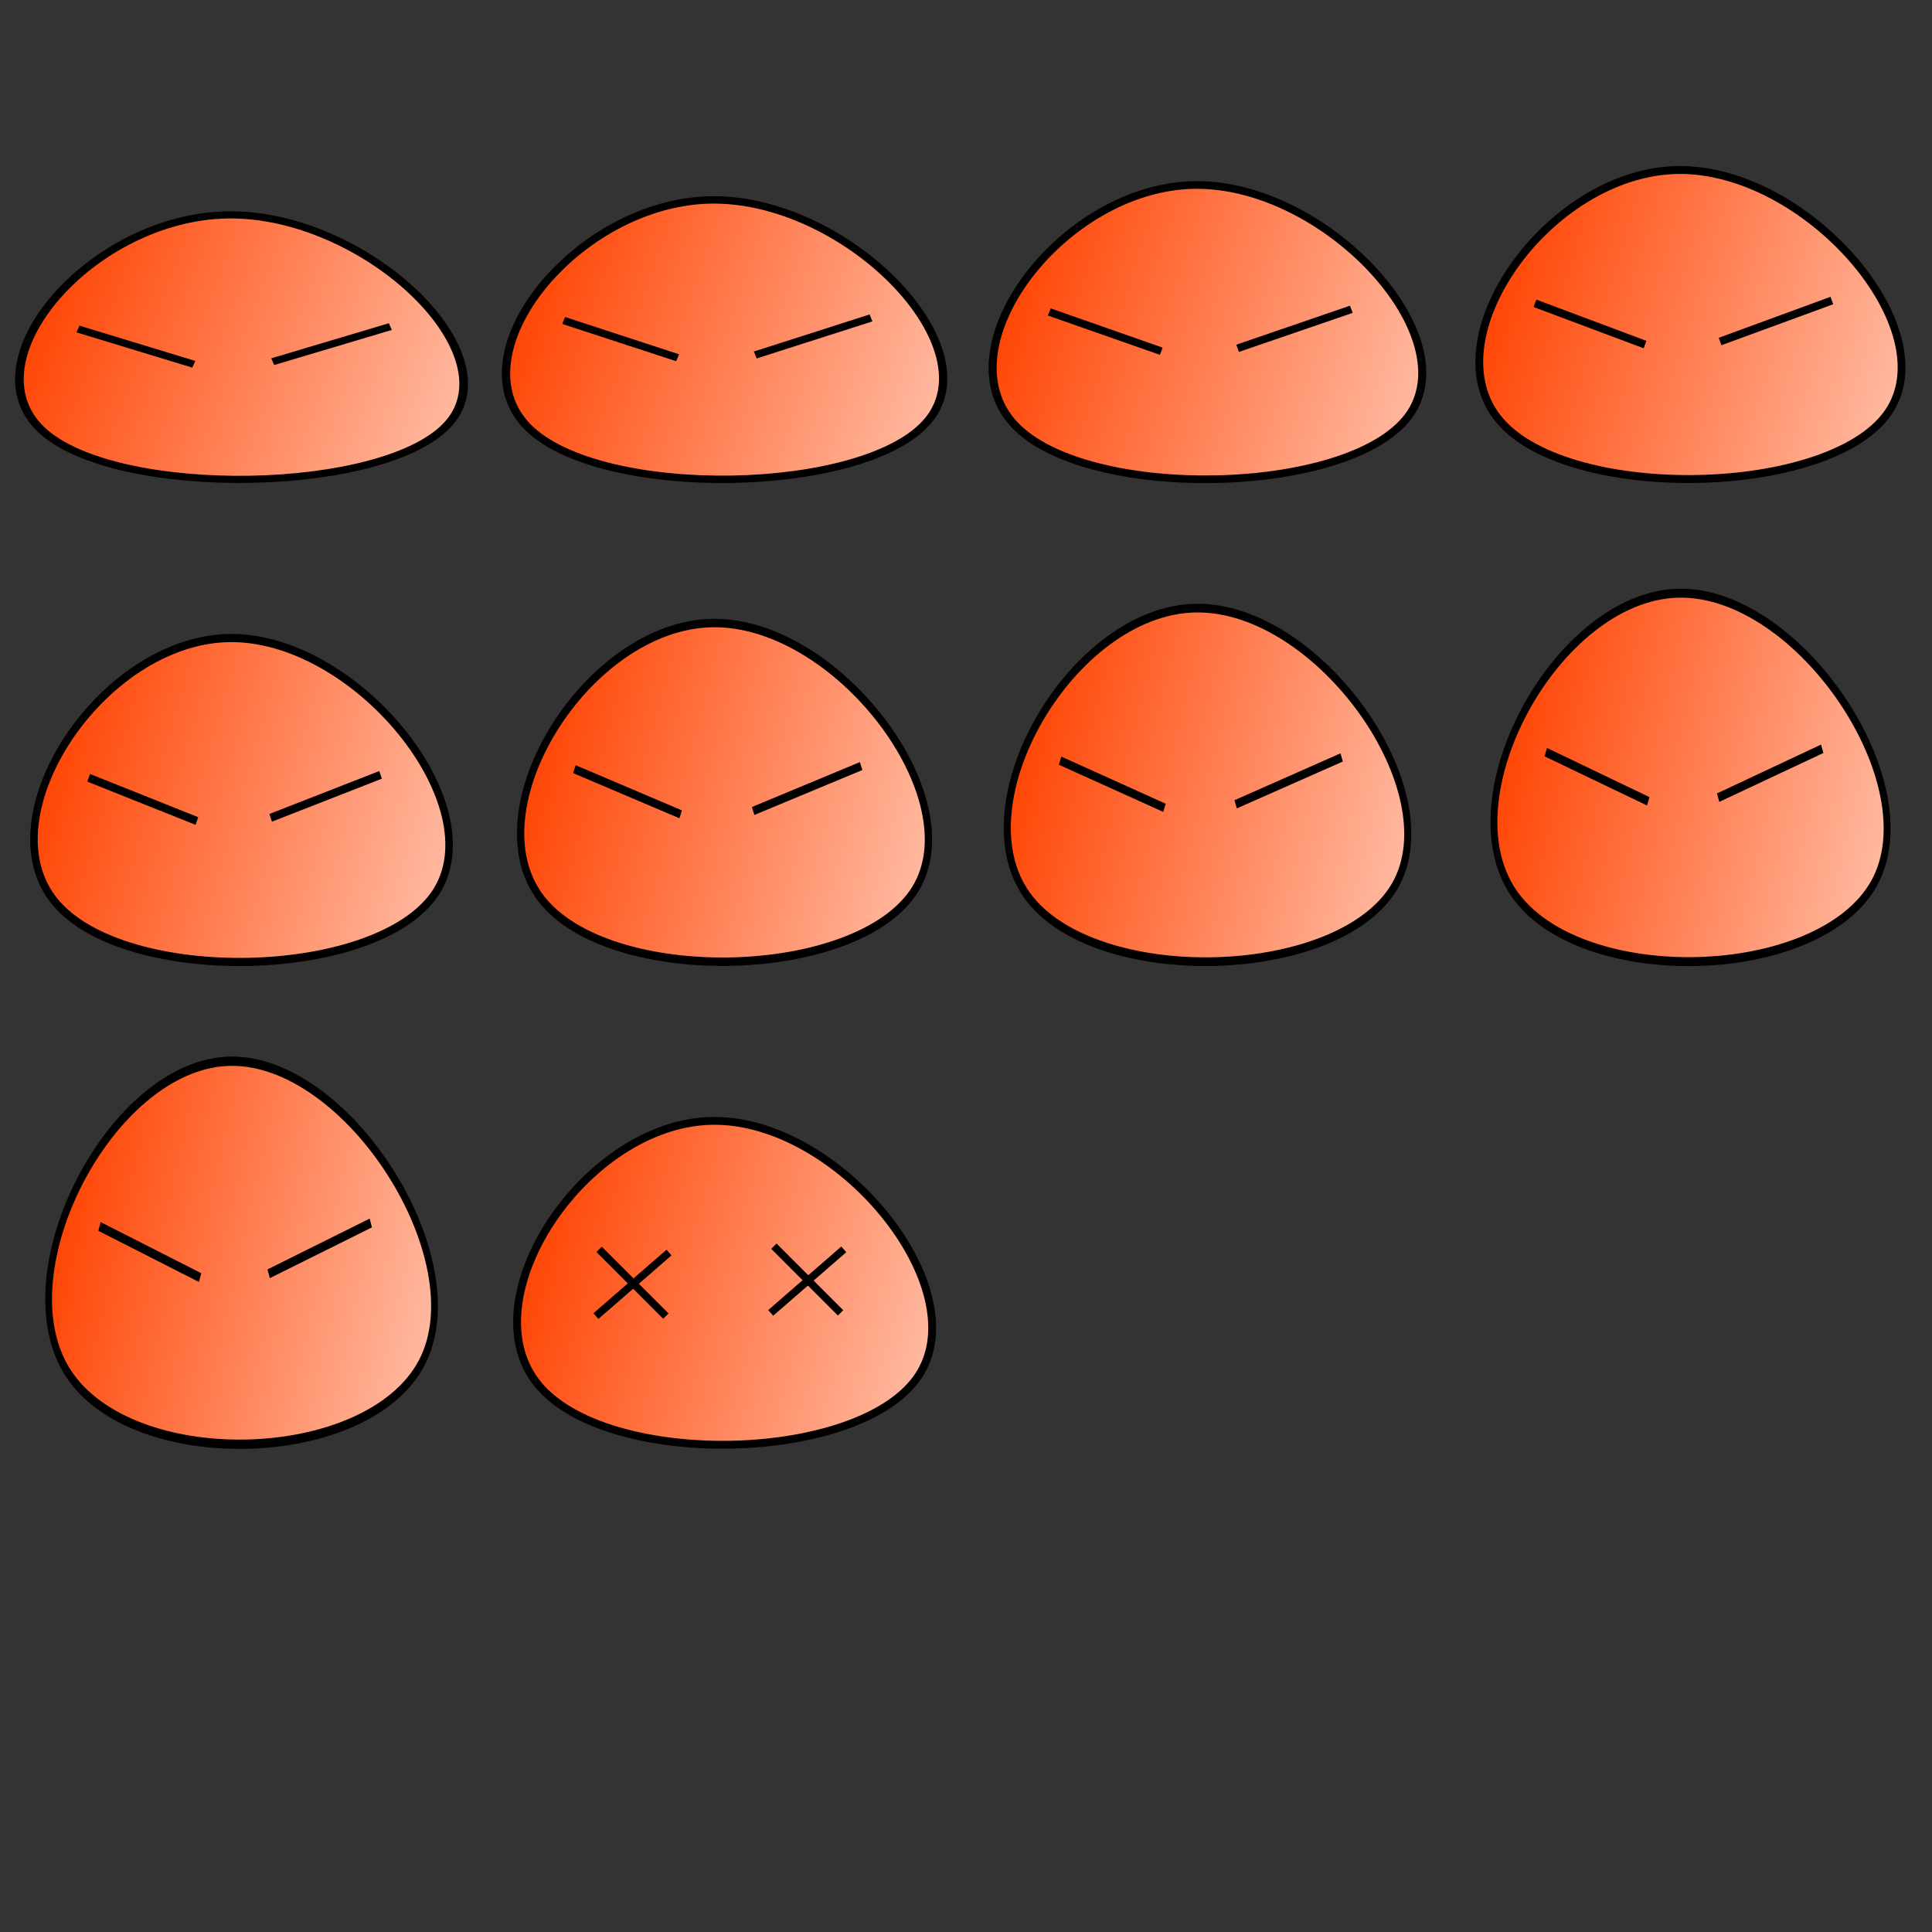 <?xml version="1.0" encoding="UTF-8" standalone="no"?>
<svg
   xmlns:osb="http://www.openswatchbook.org/uri/2009/osb"
   xmlns:dc="http://purl.org/dc/elements/1.1/"
   xmlns:cc="http://creativecommons.org/ns#"
   xmlns:rdf="http://www.w3.org/1999/02/22-rdf-syntax-ns#"
   xmlns:svg="http://www.w3.org/2000/svg"
   xmlns="http://www.w3.org/2000/svg"
   xmlns:xlink="http://www.w3.org/1999/xlink"
   xmlns:sodipodi="http://sodipodi.sourceforge.net/DTD/sodipodi-0.dtd"
   xmlns:inkscape="http://www.inkscape.org/namespaces/inkscape"
   width="512mm"
   height="512mm"
   viewBox="0 0 512 512"
   version="1.1"
   id="svg8"
   inkscape:version="1.0.1 (c497b03c, 2020-09-10)"
   sodipodi:docname="Slime.svg">
  <rect x="0" y="0" width="512" height="512" fill="#333333" stroke="none"/>
  <defs
     id="defs2">
    <inkscape:path-effect
       effect="bspline"
       id="path-effect1535"
       is_visible="true"
       lpeversion="1"
       weight="33.333"
       steps="2"
       helper_size="0"
       apply_no_weight="true"
       apply_with_weight="true"
       only_selected="false" />
    <inkscape:path-effect
       effect="bspline"
       id="path-effect1533"
       is_visible="true"
       lpeversion="1"
       weight="33.333"
       steps="2"
       helper_size="0"
       apply_no_weight="true"
       apply_with_weight="true"
       only_selected="false" />
    <inkscape:path-effect
       effect="bspline"
       id="path-effect1503"
       is_visible="true"
       lpeversion="1"
       weight="33.333"
       steps="2"
       helper_size="0"
       apply_no_weight="true"
       apply_with_weight="true"
       only_selected="false" />
    <inkscape:path-effect
       effect="bspline"
       id="path-effect1501"
       is_visible="true"
       lpeversion="1"
       weight="33.333"
       steps="2"
       helper_size="0"
       apply_no_weight="true"
       apply_with_weight="true"
       only_selected="false" />
    <inkscape:path-effect
       effect="bspline"
       id="path-effect1466"
       is_visible="true"
       lpeversion="1"
       weight="33.333"
       steps="2"
       helper_size="0"
       apply_no_weight="true"
       apply_with_weight="true"
       only_selected="false" />
    <inkscape:path-effect
       effect="bspline"
       id="path-effect1464"
       is_visible="true"
       lpeversion="1"
       weight="33.333"
       steps="2"
       helper_size="0"
       apply_no_weight="true"
       apply_with_weight="true"
       only_selected="false" />
    <inkscape:path-effect
       effect="bspline"
       id="path-effect1462"
       is_visible="true"
       lpeversion="1"
       weight="33.333"
       steps="2"
       helper_size="0"
       apply_no_weight="true"
       apply_with_weight="true"
       only_selected="false" />
    <inkscape:path-effect
       effect="bspline"
       id="path-effect1304"
       is_visible="true"
       lpeversion="1"
       weight="33.333"
       steps="2"
       helper_size="0"
       apply_no_weight="true"
       apply_with_weight="true"
       only_selected="false" />
    <inkscape:path-effect
       effect="bspline"
       id="path-effect1302"
       is_visible="true"
       lpeversion="1"
       weight="33.333"
       steps="2"
       helper_size="0"
       apply_no_weight="true"
       apply_with_weight="true"
       only_selected="false" />
    <inkscape:path-effect
       effect="bspline"
       id="path-effect1259"
       is_visible="true"
       lpeversion="1"
       weight="33.333"
       steps="2"
       helper_size="0"
       apply_no_weight="true"
       apply_with_weight="true"
       only_selected="false" />
    <inkscape:path-effect
       effect="bspline"
       id="path-effect1255"
       is_visible="true"
       lpeversion="1"
       weight="33.333"
       steps="2"
       helper_size="0"
       apply_no_weight="true"
       apply_with_weight="true"
       only_selected="false" />
    <inkscape:path-effect
       effect="bspline"
       id="path-effect1251"
       is_visible="true"
       lpeversion="1"
       weight="33.333"
       steps="2"
       helper_size="0"
       apply_no_weight="true"
       apply_with_weight="true"
       only_selected="false" />
    <inkscape:path-effect
       effect="bspline"
       id="path-effect1243"
       is_visible="true"
       lpeversion="1"
       weight="33.333"
       steps="2"
       helper_size="0"
       apply_no_weight="true"
       apply_with_weight="true"
       only_selected="false" />
    <inkscape:path-effect
       effect="bspline"
       id="path-effect1228"
       is_visible="true"
       lpeversion="1"
       weight="33.333"
       steps="2"
       helper_size="0"
       apply_no_weight="true"
       apply_with_weight="true"
       only_selected="false" />
    <inkscape:path-effect
       effect="bspline"
       id="path-effect1226"
       is_visible="true"
       lpeversion="1"
       weight="33.333"
       steps="2"
       helper_size="0"
       apply_no_weight="true"
       apply_with_weight="true"
       only_selected="false" />
    <inkscape:path-effect
       effect="bspline"
       id="path-effect1224"
       is_visible="true"
       lpeversion="1"
       weight="33.333"
       steps="2"
       helper_size="0"
       apply_no_weight="true"
       apply_with_weight="true"
       only_selected="false" />
    <inkscape:path-effect
       effect="bspline"
       id="path-effect4175"
       is_visible="true"
       lpeversion="1"
       weight="33.333"
       steps="2"
       helper_size="0"
       apply_no_weight="true"
       apply_with_weight="true"
       only_selected="false" />
    <inkscape:path-effect
       effect="bspline"
       id="path-effect4173"
       is_visible="true"
       lpeversion="1"
       weight="33.333"
       steps="2"
       helper_size="0"
       apply_no_weight="true"
       apply_with_weight="true"
       only_selected="false" />
    <inkscape:path-effect
       effect="bspline"
       id="path-effect4171"
       is_visible="true"
       lpeversion="1"
       weight="33.333"
       steps="2"
       helper_size="0"
       apply_no_weight="true"
       apply_with_weight="true"
       only_selected="false" />
    <inkscape:path-effect
       effect="bspline"
       id="path-effect4131"
       is_visible="true"
       lpeversion="1"
       weight="33.333"
       steps="2"
       helper_size="0"
       apply_no_weight="true"
       apply_with_weight="true"
       only_selected="false" />
    <inkscape:path-effect
       effect="bspline"
       id="path-effect4129"
       is_visible="true"
       lpeversion="1"
       weight="33.333"
       steps="2"
       helper_size="0"
       apply_no_weight="true"
       apply_with_weight="true"
       only_selected="false" />
    <inkscape:path-effect
       effect="bspline"
       id="path-effect4127"
       is_visible="true"
       lpeversion="1"
       weight="33.333"
       steps="2"
       helper_size="0"
       apply_no_weight="true"
       apply_with_weight="true"
       only_selected="false" />
    <inkscape:path-effect
       effect="bspline"
       id="path-effect4087"
       is_visible="true"
       lpeversion="1"
       weight="33.333"
       steps="2"
       helper_size="0"
       apply_no_weight="true"
       apply_with_weight="true"
       only_selected="false" />
    <inkscape:path-effect
       effect="bspline"
       id="path-effect4085"
       is_visible="true"
       lpeversion="1"
       weight="33.333"
       steps="2"
       helper_size="0"
       apply_no_weight="true"
       apply_with_weight="true"
       only_selected="false" />
    <inkscape:path-effect
       effect="bspline"
       id="path-effect4083"
       is_visible="true"
       lpeversion="1"
       weight="33.333"
       steps="2"
       helper_size="0"
       apply_no_weight="true"
       apply_with_weight="true"
       only_selected="false" />
    <inkscape:path-effect
       effect="bspline"
       id="path-effect4043"
       is_visible="true"
       lpeversion="1"
       weight="33.333"
       steps="2"
       helper_size="0"
       apply_no_weight="true"
       apply_with_weight="true"
       only_selected="false" />
    <inkscape:path-effect
       effect="bspline"
       id="path-effect4041"
       is_visible="true"
       lpeversion="1"
       weight="33.333"
       steps="2"
       helper_size="0"
       apply_no_weight="true"
       apply_with_weight="true"
       only_selected="false" />
    <inkscape:path-effect
       effect="bspline"
       id="path-effect4039"
       is_visible="true"
       lpeversion="1"
       weight="33.333"
       steps="2"
       helper_size="0"
       apply_no_weight="true"
       apply_with_weight="true"
       only_selected="false" />
    <inkscape:path-effect
       effect="bspline"
       id="path-effect3951"
       is_visible="true"
       lpeversion="1"
       weight="33.333"
       steps="2"
       helper_size="0"
       apply_no_weight="true"
       apply_with_weight="true"
       only_selected="false" />
    <inkscape:path-effect
       effect="bspline"
       id="path-effect3949"
       is_visible="true"
       lpeversion="1"
       weight="33.333"
       steps="2"
       helper_size="0"
       apply_no_weight="true"
       apply_with_weight="true"
       only_selected="false" />
    <inkscape:path-effect
       effect="bspline"
       id="path-effect3947"
       is_visible="true"
       lpeversion="1"
       weight="33.333"
       steps="2"
       helper_size="0"
       apply_no_weight="true"
       apply_with_weight="true"
       only_selected="false" />
    <inkscape:path-effect
       effect="bspline"
       id="path-effect3906"
       is_visible="true"
       lpeversion="1"
       weight="33.333"
       steps="2"
       helper_size="0"
       apply_no_weight="true"
       apply_with_weight="true"
       only_selected="false" />
    <inkscape:path-effect
       effect="bspline"
       id="path-effect3904"
       is_visible="true"
       lpeversion="1"
       weight="33.333"
       steps="2"
       helper_size="0"
       apply_no_weight="true"
       apply_with_weight="true"
       only_selected="false" />
    <inkscape:path-effect
       effect="bspline"
       id="path-effect3902"
       is_visible="true"
       lpeversion="1"
       weight="33.333"
       steps="2"
       helper_size="0"
       apply_no_weight="true"
       apply_with_weight="true"
       only_selected="false" />
    <inkscape:path-effect
       effect="bspline"
       id="path-effect3861"
       is_visible="true"
       lpeversion="1"
       weight="33.333"
       steps="2"
       helper_size="0"
       apply_no_weight="true"
       apply_with_weight="true"
       only_selected="false" />
    <inkscape:path-effect
       effect="bspline"
       id="path-effect3859"
       is_visible="true"
       lpeversion="1"
       weight="33.333"
       steps="2"
       helper_size="0"
       apply_no_weight="true"
       apply_with_weight="true"
       only_selected="false" />
    <inkscape:path-effect
       effect="bspline"
       id="path-effect3857"
       is_visible="true"
       lpeversion="1"
       weight="33.333"
       steps="2"
       helper_size="0"
       apply_no_weight="true"
       apply_with_weight="true"
       only_selected="false" />
    <inkscape:path-effect
       effect="bspline"
       id="path-effect3776"
       is_visible="true"
       lpeversion="1"
       weight="33.333"
       steps="2"
       helper_size="0"
       apply_no_weight="true"
       apply_with_weight="true"
       only_selected="false" />
    <inkscape:path-effect
       effect="bspline"
       id="path-effect3774"
       is_visible="true"
       lpeversion="1"
       weight="33.333"
       steps="2"
       helper_size="0"
       apply_no_weight="true"
       apply_with_weight="true"
       only_selected="false" />
    <inkscape:path-effect
       effect="bspline"
       id="path-effect3772"
       is_visible="true"
       lpeversion="1"
       weight="33.333"
       steps="2"
       helper_size="0"
       apply_no_weight="true"
       apply_with_weight="true"
       only_selected="false" />
    <inkscape:path-effect
       effect="bspline"
       id="path-effect3687"
       is_visible="true"
       lpeversion="1"
       weight="33.333"
       steps="2"
       helper_size="0"
       apply_no_weight="true"
       apply_with_weight="true"
       only_selected="false" />
    <linearGradient
       inkscape:collect="always"
       id="linearGradient3629">
      <stop
         style="stop-color:#ff4200;stop-opacity:1;"
         offset="0"
         id="stop3625" />
      <stop
         style="stop-color:#ffffff;stop-opacity:1"
         offset="1"
         id="stop3627" />
    </linearGradient>
    <inkscape:path-effect
       effect="bspline"
       id="path-effect3615"
       is_visible="true"
       lpeversion="1"
       weight="33.333"
       steps="2"
       helper_size="0"
       apply_no_weight="true"
       apply_with_weight="true"
       only_selected="false" />
    <inkscape:path-effect
       effect="bspline"
       id="path-effect3613"
       is_visible="true"
       lpeversion="1"
       weight="33.333"
       steps="2"
       helper_size="0"
       apply_no_weight="true"
       apply_with_weight="true"
       only_selected="false" />
    <inkscape:path-effect
       effect="bspline"
       id="path-effect3611"
       is_visible="true"
       lpeversion="1"
       weight="33.333"
       steps="2"
       helper_size="0"
       apply_no_weight="true"
       apply_with_weight="true"
       only_selected="false" />
    <inkscape:path-effect
       effect="bspline"
       id="path-effect3340"
       is_visible="true"
       lpeversion="1"
       weight="33.333"
       steps="2"
       helper_size="0"
       apply_no_weight="true"
       apply_with_weight="true"
       only_selected="false" />
    <inkscape:path-effect
       effect="bspline"
       id="path-effect3338"
       is_visible="true"
       lpeversion="1"
       weight="33.333"
       steps="2"
       helper_size="0"
       apply_no_weight="true"
       apply_with_weight="true"
       only_selected="false" />
    <inkscape:path-effect
       effect="bspline"
       id="path-effect3336"
       is_visible="true"
       lpeversion="1"
       weight="33.333"
       steps="2"
       helper_size="0"
       apply_no_weight="true"
       apply_with_weight="true"
       only_selected="false" />
    <inkscape:path-effect
       effect="bspline"
       id="path-effect3250"
       is_visible="true"
       lpeversion="1"
       weight="33.333"
       steps="2"
       helper_size="0"
       apply_no_weight="true"
       apply_with_weight="true"
       only_selected="false" />
    <inkscape:path-effect
       effect="bspline"
       id="path-effect3248"
       is_visible="true"
       lpeversion="1"
       weight="33.333"
       steps="2"
       helper_size="0"
       apply_no_weight="true"
       apply_with_weight="true"
       only_selected="false" />
    <inkscape:path-effect
       effect="bspline"
       id="path-effect3246"
       is_visible="true"
       lpeversion="1"
       weight="33.333"
       steps="2"
       helper_size="0"
       apply_no_weight="true"
       apply_with_weight="true"
       only_selected="false" />
    <inkscape:path-effect
       effect="bspline"
       id="path-effect3205"
       is_visible="true"
       lpeversion="1"
       weight="33.333"
       steps="2"
       helper_size="0"
       apply_no_weight="true"
       apply_with_weight="true"
       only_selected="false" />
    <inkscape:path-effect
       effect="bspline"
       id="path-effect3203"
       is_visible="true"
       lpeversion="1"
       weight="33.333"
       steps="2"
       helper_size="0"
       apply_no_weight="true"
       apply_with_weight="true"
       only_selected="false" />
    <inkscape:path-effect
       effect="bspline"
       id="path-effect3201"
       is_visible="true"
       lpeversion="1"
       weight="33.333"
       steps="2"
       helper_size="0"
       apply_no_weight="true"
       apply_with_weight="true"
       only_selected="false" />
    <inkscape:path-effect
       effect="bspline"
       id="path-effect3160"
       is_visible="true"
       lpeversion="1"
       weight="33.333"
       steps="2"
       helper_size="0"
       apply_no_weight="true"
       apply_with_weight="true"
       only_selected="false" />
    <inkscape:path-effect
       effect="bspline"
       id="path-effect3158"
       is_visible="true"
       lpeversion="1"
       weight="33.333"
       steps="2"
       helper_size="0"
       apply_no_weight="true"
       apply_with_weight="true"
       only_selected="false" />
    <inkscape:path-effect
       effect="bspline"
       id="path-effect3156"
       is_visible="true"
       lpeversion="1"
       weight="33.333"
       steps="2"
       helper_size="0"
       apply_no_weight="true"
       apply_with_weight="true"
       only_selected="false" />
    <inkscape:path-effect
       effect="bspline"
       id="path-effect3113"
       is_visible="true"
       lpeversion="1"
       weight="33.333"
       steps="2"
       helper_size="0"
       apply_no_weight="true"
       apply_with_weight="true"
       only_selected="false" />
    <inkscape:path-effect
       effect="bspline"
       id="path-effect3111"
       is_visible="true"
       lpeversion="1"
       weight="33.333"
       steps="2"
       helper_size="0"
       apply_no_weight="true"
       apply_with_weight="true"
       only_selected="false" />
    <inkscape:path-effect
       effect="bspline"
       id="path-effect3109"
       is_visible="true"
       lpeversion="1"
       weight="33.333"
       steps="2"
       helper_size="0"
       apply_no_weight="true"
       apply_with_weight="true"
       only_selected="false" />
    <inkscape:path-effect
       effect="bspline"
       id="path-effect3021"
       is_visible="true"
       lpeversion="1"
       weight="33.333"
       steps="2"
       helper_size="0"
       apply_no_weight="true"
       apply_with_weight="true"
       only_selected="false" />
    <inkscape:path-effect
       effect="bspline"
       id="path-effect3019"
       is_visible="true"
       lpeversion="1"
       weight="33.333"
       steps="2"
       helper_size="0"
       apply_no_weight="true"
       apply_with_weight="true"
       only_selected="false" />
    <inkscape:path-effect
       effect="bspline"
       id="path-effect3017"
       is_visible="true"
       lpeversion="1"
       weight="33.333"
       steps="2"
       helper_size="0"
       apply_no_weight="true"
       apply_with_weight="true"
       only_selected="false" />
    <inkscape:path-effect
       effect="bspline"
       id="path-effect2975"
       is_visible="true"
       lpeversion="1"
       weight="33.333"
       steps="2"
       helper_size="0"
       apply_no_weight="true"
       apply_with_weight="true"
       only_selected="false" />
    <inkscape:path-effect
       effect="bspline"
       id="path-effect2973"
       is_visible="true"
       lpeversion="1"
       weight="33.333"
       steps="2"
       helper_size="0"
       apply_no_weight="true"
       apply_with_weight="true"
       only_selected="false" />
    <inkscape:path-effect
       effect="bspline"
       id="path-effect2971"
       is_visible="true"
       lpeversion="1"
       weight="33.333"
       steps="2"
       helper_size="0"
       apply_no_weight="true"
       apply_with_weight="true"
       only_selected="false" />
    <inkscape:path-effect
       effect="bspline"
       id="path-effect2929"
       is_visible="true"
       lpeversion="1"
       weight="33.333"
       steps="2"
       helper_size="0"
       apply_no_weight="true"
       apply_with_weight="true"
       only_selected="false" />
    <inkscape:path-effect
       effect="bspline"
       id="path-effect2927"
       is_visible="true"
       lpeversion="1"
       weight="33.333"
       steps="2"
       helper_size="0"
       apply_no_weight="true"
       apply_with_weight="true"
       only_selected="false" />
    <inkscape:path-effect
       effect="bspline"
       id="path-effect2925"
       is_visible="true"
       lpeversion="1"
       weight="33.333"
       steps="2"
       helper_size="0"
       apply_no_weight="true"
       apply_with_weight="true"
       only_selected="false" />
    <linearGradient
       id="linearGradient2854"
       osb:paint="solid">
      <stop
         style="stop-color:#bec600;stop-opacity:1;"
         offset="0"
         id="stop2852" />
    </linearGradient>
    <inkscape:path-effect
       effect="bspline"
       id="path-effect908"
       is_visible="true"
       lpeversion="1"
       weight="33.333"
       steps="2"
       helper_size="0"
       apply_no_weight="true"
       apply_with_weight="true"
       only_selected="false" />
    <inkscape:path-effect
       effect="bspline"
       id="path-effect889"
       is_visible="true"
       lpeversion="1"
       weight="33.333"
       steps="2"
       helper_size="0"
       apply_no_weight="true"
       apply_with_weight="true"
       only_selected="false" />
    <inkscape:path-effect
       effect="bspline"
       id="path-effect847"
       is_visible="true"
       lpeversion="1"
       weight="33.333"
       steps="2"
       helper_size="0"
       apply_no_weight="true"
       apply_with_weight="true"
       only_selected="false" />
    <inkscape:path-effect
       effect="bspline"
       id="path-effect843"
       is_visible="true"
       lpeversion="1"
       weight="33.333"
       steps="2"
       helper_size="0"
       apply_no_weight="true"
       apply_with_weight="true"
       only_selected="false" />
    <inkscape:path-effect
       effect="bspline"
       id="path-effect839"
       is_visible="true"
       lpeversion="1"
       weight="33.333"
       steps="2"
       helper_size="0"
       apply_no_weight="true"
       apply_with_weight="true"
       only_selected="false" />
    <inkscape:path-effect
       effect="bspline"
       id="path-effect835"
       is_visible="true"
       lpeversion="1"
       weight="33.333"
       steps="2"
       helper_size="0"
       apply_no_weight="true"
       apply_with_weight="true"
       only_selected="false" />
    <inkscape:path-effect
       effect="bspline"
       id="path-effect1716"
       is_visible="true"
       lpeversion="1"
       weight="33.333"
       steps="2"
       helper_size="0"
       apply_no_weight="true"
       apply_with_weight="true"
       only_selected="false" />
    <linearGradient
       inkscape:collect="always"
       xlink:href="#linearGradient3629"
       id="linearGradient3631"
       x1="2"
       y1="42"
       x2="90.272"
       y2="69.346"
       gradientUnits="userSpaceOnUse" />
    <linearGradient
       inkscape:collect="always"
       xlink:href="#linearGradient3629"
       id="linearGradient3778"
       gradientUnits="userSpaceOnUse"
       x1="2"
       y1="42"
       x2="90.272"
       y2="69.346" />
    <linearGradient
       inkscape:collect="always"
       xlink:href="#linearGradient3629"
       id="linearGradient3780"
       gradientUnits="userSpaceOnUse"
       x1="2"
       y1="42"
       x2="90.272"
       y2="69.346" />
    <linearGradient
       inkscape:collect="always"
       xlink:href="#linearGradient3629"
       id="linearGradient3782"
       gradientUnits="userSpaceOnUse"
       x1="2"
       y1="42"
       x2="90.272"
       y2="69.346" />
    <linearGradient
       inkscape:collect="always"
       xlink:href="#linearGradient3629"
       id="linearGradient3784"
       gradientUnits="userSpaceOnUse"
       x1="2"
       y1="42"
       x2="90.272"
       y2="69.346" />
    <linearGradient
       inkscape:collect="always"
       xlink:href="#linearGradient3629"
       id="linearGradient3863"
       gradientUnits="userSpaceOnUse"
       x1="2"
       y1="42"
       x2="90.272"
       y2="69.346" />
    <linearGradient
       inkscape:collect="always"
       xlink:href="#linearGradient3629"
       id="linearGradient3865"
       gradientUnits="userSpaceOnUse"
       x1="2"
       y1="42"
       x2="90.272"
       y2="69.346" />
    <linearGradient
       inkscape:collect="always"
       xlink:href="#linearGradient3629"
       id="linearGradient3867"
       gradientUnits="userSpaceOnUse"
       x1="2"
       y1="42"
       x2="90.272"
       y2="69.346" />
    <linearGradient
       inkscape:collect="always"
       xlink:href="#linearGradient3629"
       id="linearGradient3869"
       gradientUnits="userSpaceOnUse"
       x1="2"
       y1="42"
       x2="90.272"
       y2="69.346" />
    <linearGradient
       inkscape:collect="always"
       xlink:href="#linearGradient3629"
       id="linearGradient3908"
       gradientUnits="userSpaceOnUse"
       x1="2"
       y1="42"
       x2="90.272"
       y2="69.346" />
    <linearGradient
       inkscape:collect="always"
       xlink:href="#linearGradient3629"
       id="linearGradient3910"
       gradientUnits="userSpaceOnUse"
       x1="2"
       y1="42"
       x2="90.272"
       y2="69.346" />
    <linearGradient
       inkscape:collect="always"
       xlink:href="#linearGradient3629"
       id="linearGradient3912"
       gradientUnits="userSpaceOnUse"
       x1="2"
       y1="42"
       x2="90.272"
       y2="69.346" />
    <linearGradient
       inkscape:collect="always"
       xlink:href="#linearGradient3629"
       id="linearGradient3914"
       gradientUnits="userSpaceOnUse"
       x1="2"
       y1="42"
       x2="90.272"
       y2="69.346" />
    <linearGradient
       inkscape:collect="always"
       xlink:href="#linearGradient3629"
       id="linearGradient3953"
       gradientUnits="userSpaceOnUse"
       x1="2"
       y1="42"
       x2="90.272"
       y2="69.346" />
    <linearGradient
       inkscape:collect="always"
       xlink:href="#linearGradient3629"
       id="linearGradient3955"
       gradientUnits="userSpaceOnUse"
       x1="2"
       y1="42"
       x2="90.272"
       y2="69.346" />
    <linearGradient
       inkscape:collect="always"
       xlink:href="#linearGradient3629"
       id="linearGradient3957"
       gradientUnits="userSpaceOnUse"
       x1="2"
       y1="42"
       x2="90.272"
       y2="69.346" />
    <linearGradient
       inkscape:collect="always"
       xlink:href="#linearGradient3629"
       id="linearGradient3959"
       gradientUnits="userSpaceOnUse"
       x1="2"
       y1="42"
       x2="90.272"
       y2="69.346" />
    <linearGradient
       inkscape:collect="always"
       xlink:href="#linearGradient3629"
       id="linearGradient3961"
       gradientUnits="userSpaceOnUse"
       x1="2"
       y1="42"
       x2="90.272"
       y2="69.346" />
    <linearGradient
       inkscape:collect="always"
       xlink:href="#linearGradient3629"
       id="linearGradient3963"
       gradientUnits="userSpaceOnUse"
       x1="2"
       y1="42"
       x2="90.272"
       y2="69.346" />
    <linearGradient
       inkscape:collect="always"
       xlink:href="#linearGradient3629"
       id="linearGradient3965"
       gradientUnits="userSpaceOnUse"
       x1="2"
       y1="42"
       x2="90.272"
       y2="69.346" />
    <linearGradient
       inkscape:collect="always"
       xlink:href="#linearGradient3629"
       id="linearGradient3631-9"
       x1="2"
       y1="42"
       x2="90.272"
       y2="69.346"
       gradientUnits="userSpaceOnUse" />
    <linearGradient
       inkscape:collect="always"
       xlink:href="#linearGradient3629"
       id="linearGradient4045"
       gradientUnits="userSpaceOnUse"
       x1="2"
       y1="42"
       x2="90.272"
       y2="69.346" />
    <linearGradient
       inkscape:collect="always"
       xlink:href="#linearGradient3629"
       id="linearGradient4047"
       gradientUnits="userSpaceOnUse"
       x1="2"
       y1="42"
       x2="90.272"
       y2="69.346" />
    <linearGradient
       inkscape:collect="always"
       xlink:href="#linearGradient3629"
       id="linearGradient4049"
       gradientUnits="userSpaceOnUse"
       x1="2"
       y1="42"
       x2="90.272"
       y2="69.346" />
    <linearGradient
       inkscape:collect="always"
       xlink:href="#linearGradient3629"
       id="linearGradient3631-5"
       x1="2"
       y1="42"
       x2="90.272"
       y2="69.346"
       gradientUnits="userSpaceOnUse" />
    <linearGradient
       inkscape:collect="always"
       xlink:href="#linearGradient3629"
       id="linearGradient4089"
       gradientUnits="userSpaceOnUse"
       x1="2"
       y1="42"
       x2="90.272"
       y2="69.346" />
    <linearGradient
       inkscape:collect="always"
       xlink:href="#linearGradient3629"
       id="linearGradient4091"
       gradientUnits="userSpaceOnUse"
       x1="2"
       y1="42"
       x2="90.272"
       y2="69.346" />
    <linearGradient
       inkscape:collect="always"
       xlink:href="#linearGradient3629"
       id="linearGradient4093"
       gradientUnits="userSpaceOnUse"
       x1="2"
       y1="42"
       x2="90.272"
       y2="69.346" />
    <linearGradient
       inkscape:collect="always"
       xlink:href="#linearGradient3629"
       id="linearGradient3631-1"
       x1="2"
       y1="42"
       x2="90.272"
       y2="69.346"
       gradientUnits="userSpaceOnUse" />
    <linearGradient
       inkscape:collect="always"
       xlink:href="#linearGradient3629"
       id="linearGradient4133"
       gradientUnits="userSpaceOnUse"
       x1="2"
       y1="42"
       x2="90.272"
       y2="69.346" />
    <linearGradient
       inkscape:collect="always"
       xlink:href="#linearGradient3629"
       id="linearGradient4135"
       gradientUnits="userSpaceOnUse"
       x1="2"
       y1="42"
       x2="90.272"
       y2="69.346" />
    <linearGradient
       inkscape:collect="always"
       xlink:href="#linearGradient3629"
       id="linearGradient4137"
       gradientUnits="userSpaceOnUse"
       x1="2"
       y1="42"
       x2="90.272"
       y2="69.346" />
    <linearGradient
       inkscape:collect="always"
       xlink:href="#linearGradient3629"
       id="linearGradient3631-4"
       x1="2"
       y1="42"
       x2="90.272"
       y2="69.346"
       gradientUnits="userSpaceOnUse" />
    <linearGradient
       inkscape:collect="always"
       xlink:href="#linearGradient3629"
       id="linearGradient4177"
       gradientUnits="userSpaceOnUse"
       x1="2"
       y1="42"
       x2="90.272"
       y2="69.346" />
    <linearGradient
       inkscape:collect="always"
       xlink:href="#linearGradient3629"
       id="linearGradient4179"
       gradientUnits="userSpaceOnUse"
       x1="2"
       y1="42"
       x2="90.272"
       y2="69.346" />
    <linearGradient
       inkscape:collect="always"
       xlink:href="#linearGradient3629"
       id="linearGradient4181"
       gradientUnits="userSpaceOnUse"
       x1="2"
       y1="42"
       x2="90.272"
       y2="69.346" />
    <linearGradient
       inkscape:collect="always"
       xlink:href="#linearGradient3629"
       id="linearGradient1468"
       gradientUnits="userSpaceOnUse"
       x1="2"
       y1="42"
       x2="90.272"
       y2="69.346"
       gradientTransform="matrix(1.926,0,0,2.088,260.883,248.292)" />
  </defs>
  <sodipodi:namedview
     id="base"
     pagecolor="#ffffff"
     bordercolor="#666666"
     borderopacity="1.0"
     inkscape:pageopacity="0.0"
     inkscape:pageshadow="2"
     inkscape:zoom="0.31421529"
     inkscape:cx="732.90124"
     inkscape:cy="970.49338"
     inkscape:document-units="mm"
     inkscape:current-layer="layer1"
     inkscape:document-rotation="0"
     showgrid="true"
     inkscape:window-width="1440"
     inkscape:window-height="789"
     inkscape:window-x="0"
     inkscape:window-y="23"
     inkscape:window-maximized="1">
    <inkscape:grid
       type="xygrid"
       id="grid4183"
       units="mm"
       spacingx="64"
       spacingy="64"
       enabled="false" />
  </sodipodi:namedview>
  <g
     inkscape:label="Layer 1"
     inkscape:groupmode="layer"
     id="layer1">
    <g
       id="g2885"
       transform="matrix(1.926,0,0,2.088,2.373,124.316)"
       style="fill:url(#linearGradient3631);fill-opacity:1;stroke-width:1.035;stroke-miterlimit:4;stroke-dasharray:none">
      <path
         style="fill:url(#linearGradient3961);fill-opacity:1;stroke:#000000;stroke-width:1.035;stroke-linecap:butt;stroke-linejoin:miter;stroke-miterlimit:4;stroke-dasharray:none;stroke-opacity:1"
         d="M 6.289,54.871 C -3.223,44.095 12.694,21.811 30.165,21.446 47.635,21.082 66.658,42.634 58.699,53.776 50.74,64.917 15.8,65.648 6.289,54.871 Z"
         id="path1714"
         inkscape:path-effect="#path-effect1716"
         inkscape:original-d="M -19.140287,66.378505 C -3.2226217,44.095269 12.69465,21.811649 28.611526,-0.47233334 47.635396,21.081468 66.658086,42.634051 85.680786,64.186675 c -34.94066,0.73099 -69.880326,1.4616 -104.821073,2.19183 z" />
      <path
         style="fill:url(#linearGradient3963);fill-opacity:1;stroke:#000000;stroke-width:1.035;stroke-linecap:butt;stroke-linejoin:miter;stroke-miterlimit:4;stroke-dasharray:none;stroke-opacity:1"
         d="m 10.971,39.181 c 0,0 14.889,5.485 14.889,5.485"
         id="path887"
         inkscape:path-effect="#path-effect889"
         inkscape:original-d="m 10.97074,39.181223 14.888866,5.48538" />
      <path
         style="fill:url(#linearGradient3965);fill-opacity:1;stroke:#000000;stroke-width:1.035;stroke-linecap:butt;stroke-linejoin:miter;stroke-miterlimit:4;stroke-dasharray:none;stroke-opacity:1"
         d="m 51.135,38.806 c 0,0 -15.123,5.452 -15.123,5.452"
         id="path887-3"
         inkscape:path-effect="#path-effect908"
         inkscape:original-d="m 51.134656,38.805993 -15.122521,5.45222" />
    </g>
    <g
       id="g2885-48"
       transform="matrix(1.959,0,0,1.992,385.292,2.339)"
       style="fill:url(#linearGradient3784);fill-opacity:1;stroke-width:1.054;stroke-miterlimit:4;stroke-dasharray:none">
      <path
         style="fill:url(#linearGradient3778);fill-opacity:1;stroke:#000000;stroke-width:1.054;stroke-linecap:butt;stroke-linejoin:miter;stroke-miterlimit:4;stroke-dasharray:none;stroke-opacity:1"
         d="M 6.289,54.871 C -3.223,44.095 12.694,21.811 30.165,21.446 47.635,21.082 66.658,42.634 58.699,53.776 50.74,64.917 15.8,65.648 6.289,54.871 Z"
         id="path1714-1"
         inkscape:path-effect="#path-effect3772"
         inkscape:original-d="M -19.140287,66.378505 C -3.2226217,44.095269 12.69465,21.811649 28.611526,-0.47233334 47.635396,21.081468 66.658086,42.634051 85.680786,64.186675 c -34.94066,0.73099 -69.880326,1.4616 -104.821073,2.19183 z" />
      <path
         style="fill:url(#linearGradient3780);fill-opacity:1;stroke:#000000;stroke-width:1.054;stroke-linecap:butt;stroke-linejoin:miter;stroke-miterlimit:4;stroke-dasharray:none;stroke-opacity:1"
         d="m 10.971,39.181 c 0,0 14.889,5.485 14.889,5.485"
         id="path887-000"
         inkscape:path-effect="#path-effect3774"
         inkscape:original-d="m 10.97074,39.181223 14.888866,5.48538" />
      <path
         style="fill:url(#linearGradient3782);fill-opacity:1;stroke:#000000;stroke-width:1.054;stroke-linecap:butt;stroke-linejoin:miter;stroke-miterlimit:4;stroke-dasharray:none;stroke-opacity:1"
         d="m 51.135,38.806 c 0,0 -15.123,5.452 -15.123,5.452"
         id="path887-3-5"
         inkscape:path-effect="#path-effect3776"
         inkscape:original-d="m 51.134656,38.805993 -15.122521,5.45222" />
    </g>
    <g
       id="g2885-48-5"
       transform="matrix(1.993,0,0,1.897,256.206,8.347)"
       style="fill:url(#linearGradient3869);fill-opacity:1;stroke-width:1.067;stroke-miterlimit:4;stroke-dasharray:none">
      <path
         style="fill:url(#linearGradient3863);fill-opacity:1;stroke:#000000;stroke-width:1.067;stroke-linecap:butt;stroke-linejoin:miter;stroke-miterlimit:4;stroke-dasharray:none;stroke-opacity:1"
         d="M 6.289,54.871 C -3.223,44.095 12.694,21.811 30.165,21.446 47.635,21.082 66.658,42.634 58.699,53.776 50.74,64.917 15.8,65.648 6.289,54.871 Z"
         id="path1714-1-7"
         inkscape:path-effect="#path-effect3857"
         inkscape:original-d="M -19.140287,66.378505 C -3.2226217,44.095269 12.69465,21.811649 28.611526,-0.47233334 47.635396,21.081468 66.658086,42.634051 85.680786,64.186675 c -34.94066,0.73099 -69.880326,1.4616 -104.821073,2.19183 z" />
      <path
         style="fill:url(#linearGradient3865);fill-opacity:1;stroke:#000000;stroke-width:1.067;stroke-linecap:butt;stroke-linejoin:miter;stroke-miterlimit:4;stroke-dasharray:none;stroke-opacity:1"
         d="m 10.971,39.181 c 0,0 14.889,5.485 14.889,5.485"
         id="path887-000-4"
         inkscape:path-effect="#path-effect3859"
         inkscape:original-d="m 10.97074,39.181223 14.888866,5.48538" />
      <path
         style="fill:url(#linearGradient3867);fill-opacity:1;stroke:#000000;stroke-width:1.067;stroke-linecap:butt;stroke-linejoin:miter;stroke-miterlimit:4;stroke-dasharray:none;stroke-opacity:1"
         d="m 51.135,38.806 c 0,0 -15.123,5.452 -15.123,5.452"
         id="path887-3-5-9"
         inkscape:path-effect="#path-effect3861"
         inkscape:original-d="m 51.134656,38.805993 -15.122521,5.45222" />
    </g>
    <g
       id="g2885-48-0"
       transform="matrix(2.028,0,0,1.801,127.125,14.363)"
       style="fill:url(#linearGradient3914);fill-opacity:1;stroke-width:1.086;stroke-miterlimit:4;stroke-dasharray:none">
      <path
         style="fill:url(#linearGradient3908);fill-opacity:1;stroke:#000000;stroke-width:1.086;stroke-linecap:butt;stroke-linejoin:miter;stroke-miterlimit:4;stroke-dasharray:none;stroke-opacity:1"
         d="M 6.289,54.871 C -3.223,44.095 12.694,21.811 30.165,21.446 47.635,21.082 66.658,42.634 58.699,53.776 50.74,64.917 15.8,65.648 6.289,54.871 Z"
         id="path1714-1-72"
         inkscape:path-effect="#path-effect3902"
         inkscape:original-d="M -19.140287,66.378505 C -3.2226217,44.095269 12.69465,21.811649 28.611526,-0.47233334 47.635396,21.081468 66.658086,42.634051 85.680786,64.186675 c -34.94066,0.73099 -69.880326,1.4616 -104.821073,2.19183 z" />
      <path
         style="fill:url(#linearGradient3910);fill-opacity:1;stroke:#000000;stroke-width:1.086;stroke-linecap:butt;stroke-linejoin:miter;stroke-miterlimit:4;stroke-dasharray:none;stroke-opacity:1"
         d="m 10.971,39.181 c 0,0 14.889,5.485 14.889,5.485"
         id="path887-000-41"
         inkscape:path-effect="#path-effect3904"
         inkscape:original-d="m 10.97074,39.181223 14.888866,5.48538" />
      <path
         style="fill:url(#linearGradient3912);fill-opacity:1;stroke:#000000;stroke-width:1.086;stroke-linecap:butt;stroke-linejoin:miter;stroke-miterlimit:4;stroke-dasharray:none;stroke-opacity:1"
         d="m 51.135,38.806 c 0,0 -15.123,5.452 -15.123,5.452"
         id="path887-3-5-6"
         inkscape:path-effect="#path-effect3906"
         inkscape:original-d="m 51.134656,38.805993 -15.122521,5.45222" />
    </g>
    <g
       id="g2885-48-8"
       transform="matrix(2.061,0,0,1.705,-1.945,20.385)"
       style="fill:url(#linearGradient3959);fill-opacity:1;stroke-width:1.11;stroke-miterlimit:4;stroke-dasharray:none">
      <path
         style="fill:url(#linearGradient3953);fill-opacity:1;stroke:#000000;stroke-width:1.11;stroke-linecap:butt;stroke-linejoin:miter;stroke-miterlimit:4;stroke-dasharray:none;stroke-opacity:1"
         d="M 6.289,54.871 C -3.223,44.095 12.694,21.811 30.165,21.446 47.635,21.082 66.658,42.634 58.699,53.776 50.74,64.917 15.8,65.648 6.289,54.871 Z"
         id="path1714-1-5"
         inkscape:path-effect="#path-effect3947"
         inkscape:original-d="M -19.140287,66.378505 C -3.2226217,44.095269 12.69465,21.811649 28.611526,-0.47233334 47.635396,21.081468 66.658086,42.634051 85.680786,64.186675 c -34.94066,0.73099 -69.880326,1.4616 -104.821073,2.19183 z" />
      <path
         style="fill:url(#linearGradient3955);fill-opacity:1;stroke:#000000;stroke-width:1.11;stroke-linecap:butt;stroke-linejoin:miter;stroke-miterlimit:4;stroke-dasharray:none;stroke-opacity:1"
         d="m 10.971,39.181 c 0,0 14.889,5.485 14.889,5.485"
         id="path887-000-3"
         inkscape:path-effect="#path-effect3949"
         inkscape:original-d="m 10.97074,39.181223 14.888866,5.48538" />
      <path
         style="fill:url(#linearGradient3957);fill-opacity:1;stroke:#000000;stroke-width:1.11;stroke-linecap:butt;stroke-linejoin:miter;stroke-miterlimit:4;stroke-dasharray:none;stroke-opacity:1"
         d="m 51.135,38.806 c 0,0 -15.123,5.452 -15.123,5.452"
         id="path887-3-5-60"
         inkscape:path-effect="#path-effect3951"
         inkscape:original-d="m 51.134656,38.805993 -15.122521,5.45222" />
    </g>
    <g
       id="g2885-9"
       transform="matrix(1.892,0,0,2.183,131.459,118.301)"
       style="fill:url(#linearGradient3631-9);fill-opacity:1;stroke-width:1.022;stroke-miterlimit:4;stroke-dasharray:none">
      <path
         style="fill:url(#linearGradient4045);fill-opacity:1;stroke:#000000;stroke-width:1.022;stroke-linecap:butt;stroke-linejoin:miter;stroke-miterlimit:4;stroke-dasharray:none;stroke-opacity:1"
         d="M 6.289,54.871 C -3.223,44.095 12.694,21.811 30.165,21.446 47.635,21.082 66.658,42.634 58.699,53.776 50.74,64.917 15.8,65.648 6.289,54.871 Z"
         id="path1714-7"
         inkscape:path-effect="#path-effect4039"
         inkscape:original-d="M -19.140287,66.378505 C -3.2226217,44.095269 12.69465,21.811649 28.611526,-0.47233334 47.635396,21.081468 66.658086,42.634051 85.680786,64.186675 c -34.94066,0.73099 -69.880326,1.4616 -104.821073,2.19183 z" />
      <path
         style="fill:url(#linearGradient4047);fill-opacity:1;stroke:#000000;stroke-width:1.022;stroke-linecap:butt;stroke-linejoin:miter;stroke-miterlimit:4;stroke-dasharray:none;stroke-opacity:1"
         d="m 10.971,39.181 c 0,0 14.889,5.485 14.889,5.485"
         id="path887-7"
         inkscape:path-effect="#path-effect4041"
         inkscape:original-d="m 10.97074,39.181223 14.888866,5.48538" />
      <path
         style="fill:url(#linearGradient4049);fill-opacity:1;stroke:#000000;stroke-width:1.022;stroke-linecap:butt;stroke-linejoin:miter;stroke-miterlimit:4;stroke-dasharray:none;stroke-opacity:1"
         d="m 51.135,38.806 c 0,0 -15.123,5.452 -15.123,5.452"
         id="path887-3-8"
         inkscape:path-effect="#path-effect4043"
         inkscape:original-d="m 51.134656,38.805993 -15.122521,5.45222" />
    </g>
    <g
       id="g2885-1"
       transform="matrix(1.858,0,0,2.279,260.547,112.286)"
       style="fill:url(#linearGradient3631-5);fill-opacity:1;stroke-width:1.009;stroke-miterlimit:4;stroke-dasharray:none">
      <path
         style="fill:url(#linearGradient4089);fill-opacity:1;stroke:#000000;stroke-width:1.009;stroke-linecap:butt;stroke-linejoin:miter;stroke-miterlimit:4;stroke-dasharray:none;stroke-opacity:1"
         d="M 6.289,54.871 C -3.223,44.095 12.694,21.811 30.165,21.446 47.635,21.082 66.658,42.634 58.699,53.776 50.74,64.917 15.8,65.648 6.289,54.871 Z"
         id="path1714-9"
         inkscape:path-effect="#path-effect4083"
         inkscape:original-d="M -19.140287,66.378505 C -3.2226217,44.095269 12.69465,21.811649 28.611526,-0.47233334 47.635396,21.081468 66.658086,42.634051 85.680786,64.186675 c -34.94066,0.73099 -69.880326,1.4616 -104.821073,2.19183 z" />
      <path
         style="fill:url(#linearGradient4091);fill-opacity:1;stroke:#000000;stroke-width:1.009;stroke-linecap:butt;stroke-linejoin:miter;stroke-miterlimit:4;stroke-dasharray:none;stroke-opacity:1"
         d="m 10.971,39.181 c 0,0 14.889,5.485 14.889,5.485"
         id="path887-32"
         inkscape:path-effect="#path-effect4085"
         inkscape:original-d="m 10.97074,39.181223 14.888866,5.48538" />
      <path
         style="fill:url(#linearGradient4093);fill-opacity:1;stroke:#000000;stroke-width:1.009;stroke-linecap:butt;stroke-linejoin:miter;stroke-miterlimit:4;stroke-dasharray:none;stroke-opacity:1"
         d="m 51.135,38.806 c 0,0 -15.123,5.452 -15.123,5.452"
         id="path887-3-2"
         inkscape:path-effect="#path-effect4087"
         inkscape:original-d="m 51.134656,38.805993 -15.122521,5.45222" />
    </g>
    <g
       id="g2885-2"
       transform="matrix(1.824,0,0,2.375,389.637,106.271)"
       style="fill:url(#linearGradient3631-1);fill-opacity:1;stroke-width:0.998;stroke-miterlimit:4;stroke-dasharray:none">
      <path
         style="fill:url(#linearGradient4133);fill-opacity:1;stroke:#000000;stroke-width:0.998;stroke-linecap:butt;stroke-linejoin:miter;stroke-miterlimit:4;stroke-dasharray:none;stroke-opacity:1"
         d="M 6.289,54.871 C -3.223,44.095 12.694,21.811 30.165,21.446 47.635,21.082 66.658,42.634 58.699,53.776 50.74,64.917 15.8,65.648 6.289,54.871 Z"
         id="path1714-76"
         inkscape:path-effect="#path-effect4127"
         inkscape:original-d="M -19.140287,66.378505 C -3.2226217,44.095269 12.69465,21.811649 28.611526,-0.47233334 47.635396,21.081468 66.658086,42.634051 85.680786,64.186675 c -34.94066,0.73099 -69.880326,1.4616 -104.821073,2.19183 z" />
      <path
         style="fill:url(#linearGradient4135);fill-opacity:1;stroke:#000000;stroke-width:0.998;stroke-linecap:butt;stroke-linejoin:miter;stroke-miterlimit:4;stroke-dasharray:none;stroke-opacity:1"
         d="m 10.971,39.181 c 0,0 14.889,5.485 14.889,5.485"
         id="path887-6"
         inkscape:path-effect="#path-effect4129"
         inkscape:original-d="m 10.97074,39.181223 14.888866,5.48538" />
      <path
         style="fill:url(#linearGradient4137);fill-opacity:1;stroke:#000000;stroke-width:0.998;stroke-linecap:butt;stroke-linejoin:miter;stroke-miterlimit:4;stroke-dasharray:none;stroke-opacity:1"
         d="m 51.135,38.806 c 0,0 -15.123,5.452 -15.123,5.452"
         id="path887-3-3"
         inkscape:path-effect="#path-effect4131"
         inkscape:original-d="m 51.134656,38.805993 -15.122521,5.45222" />
    </g>
    <g
       id="g2885-97"
       transform="matrix(1.79,0,0,2.469,6.736,228.291)"
       style="fill:url(#linearGradient3631-4);fill-opacity:1;stroke-width:0.999;stroke-miterlimit:4;stroke-dasharray:none">
      <path
         style="fill:url(#linearGradient4177);fill-opacity:1;stroke:#000000;stroke-width:0.999;stroke-linecap:butt;stroke-linejoin:miter;stroke-miterlimit:4;stroke-dasharray:none;stroke-opacity:1"
         d="M 6.289,54.871 C -3.223,44.095 12.694,21.811 30.165,21.446 47.635,21.082 66.658,42.634 58.699,53.776 50.74,64.917 15.8,65.648 6.289,54.871 Z"
         id="path1714-6"
         inkscape:path-effect="#path-effect4171"
         inkscape:original-d="M -19.140287,66.378505 C -3.2226217,44.095269 12.69465,21.811649 28.611526,-0.47233334 47.635396,21.081468 66.658086,42.634051 85.680786,64.186675 c -34.94066,0.73099 -69.880326,1.4616 -104.821073,2.19183 z" />
      <path
         style="fill:url(#linearGradient4179);fill-opacity:1;stroke:#000000;stroke-width:0.999;stroke-linecap:butt;stroke-linejoin:miter;stroke-miterlimit:4;stroke-dasharray:none;stroke-opacity:1"
         d="m 10.971,39.181 c 0,0 14.889,5.485 14.889,5.485"
         id="path887-2"
         inkscape:path-effect="#path-effect4173"
         inkscape:original-d="m 10.97074,39.181223 14.888866,5.48538" />
      <path
         style="fill:url(#linearGradient4181);fill-opacity:1;stroke:#000000;stroke-width:0.999;stroke-linecap:butt;stroke-linejoin:miter;stroke-miterlimit:4;stroke-dasharray:none;stroke-opacity:1"
         d="m 51.135,38.806 c 0,0 -15.123,5.452 -15.123,5.452"
         id="path887-3-6"
         inkscape:path-effect="#path-effect4175"
         inkscape:original-d="m 51.134656,38.805993 -15.122521,5.45222" />
    </g>
    <g
       id="g1544"
       transform="translate(-130.468,3.981)">
      <path
         style="fill:url(#linearGradient1468);fill-opacity:1;stroke:#000000;stroke-width:2.075;stroke-linecap:butt;stroke-linejoin:miter;stroke-miterlimit:4;stroke-dasharray:none;stroke-opacity:1"
         d="m 272.992,362.849 c -18.316,-22.498 12.334,-69.02 45.976,-69.782 33.641,-0.762 70.271,44.234 54.945,67.495 -15.326,23.261 -82.605,24.786 -100.921,2.288 z"
         id="path1714-11"
         inkscape:path-effect="#path-effect1462"
         inkscape:original-d="m 224.02636,386.87226 c 30.65093,-46.52133 61.30111,-93.04346 91.95053,-139.56635 36.63222,44.99847 73.26216,89.99439 109.89213,134.99041 -67.28147,1.5261 -134.56102,3.05142 -201.84266,4.57594 z" />
      <g
         id="g1275-1"
         transform="translate(127.57,-2.129)">
        <path
           style="fill:none;stroke:#000000;stroke-width:2;stroke-linecap:butt;stroke-linejoin:miter;stroke-miterlimit:4;stroke-dasharray:none;stroke-opacity:1"
           d="m 207.985,328.397 c 5.895,5.895 11.789,11.789 17.683,17.683"
           id="path1249-47"
           inkscape:path-effect="#path-effect1501"
           inkscape:original-d="m 207.98505,328.39744 c 5.89458,5.89458 11.78889,11.78891 17.68294,17.68295" />
        <path
           style="fill:none;stroke:#000000;stroke-width:2;stroke-linecap:butt;stroke-linejoin:miter;stroke-miterlimit:4;stroke-dasharray:none;stroke-opacity:1"
           d="m 226.51,329.239 c -6.456,5.614 -12.911,11.227 -19.367,16.841"
           id="path1253-30"
           inkscape:original-d="m 226.51003,329.23948 c -6.45541,5.6139 -12.91108,11.22754 -19.36703,16.84091"
           inkscape:path-effect="#path-effect1503" />
      </g>
      <g
         id="g1275-3-2"
         transform="translate(81.257,-1.287)">
        <path
           style="fill:none;stroke:#000000;stroke-width:2;stroke-linecap:butt;stroke-linejoin:miter;stroke-miterlimit:4;stroke-dasharray:none;stroke-opacity:1"
           d="m 207.985,328.397 c 5.895,5.895 11.789,11.789 17.683,17.683"
           id="path1249-4-2"
           inkscape:path-effect="#path-effect1533"
           inkscape:original-d="m 207.98505,328.39744 c 5.89458,5.89458 11.78889,11.78891 17.68294,17.68295" />
        <path
           style="fill:none;stroke:#000000;stroke-width:2;stroke-linecap:butt;stroke-linejoin:miter;stroke-miterlimit:4;stroke-dasharray:none;stroke-opacity:1"
           d="m 226.51,329.239 c -6.456,5.614 -12.911,11.227 -19.367,16.841"
           id="path1253-3-2"
           inkscape:path-effect="#path-effect1535"
           inkscape:original-d="m 226.51003,329.23948 c -6.45541,5.6139 -12.91108,11.22754 -19.36703,16.84091" />
      </g>
    </g>
  </g>
</svg>

